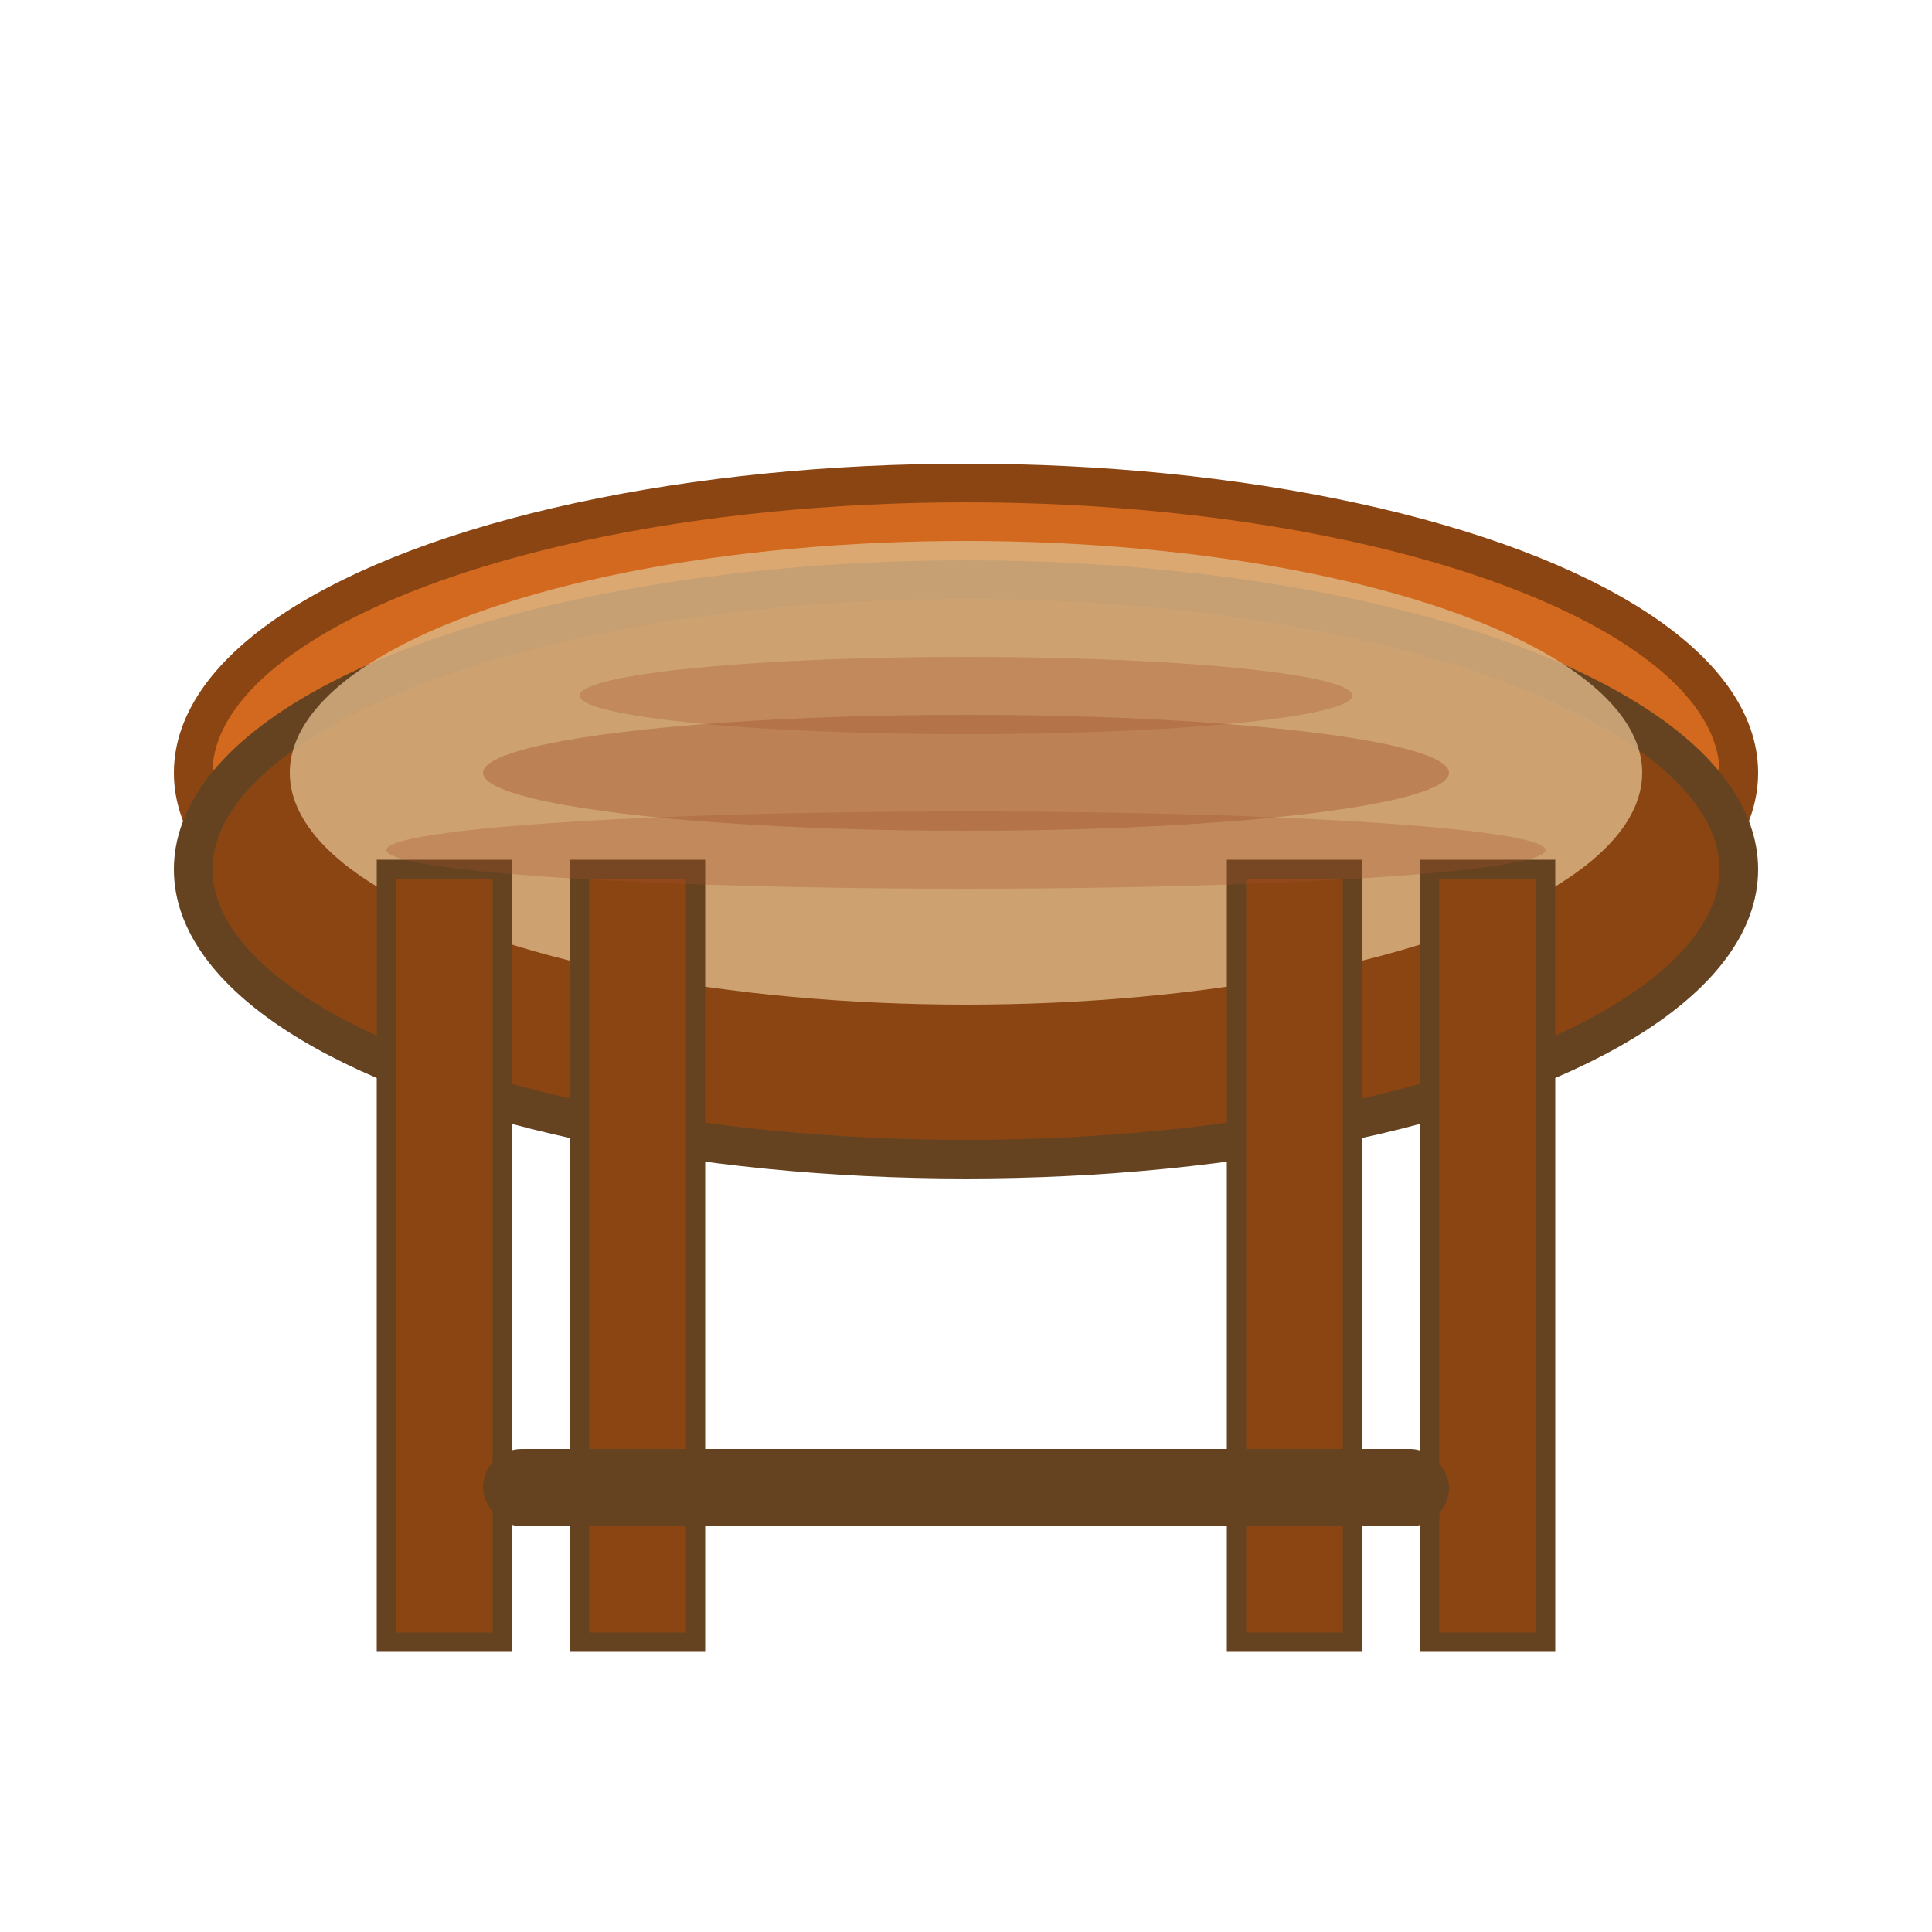 <svg viewBox="0 0 100 100" xmlns="http://www.w3.org/2000/svg">
  <!-- Table top -->
  <ellipse cx="50" cy="40" rx="40" ry="15" fill="#D2691E" stroke="#8B4513" stroke-width="2"/>
  <!-- Table edge -->
  <ellipse cx="50" cy="45" rx="40" ry="15" fill="#8B4513" stroke="#654321" stroke-width="2"/>
  <!-- Table top surface -->
  <ellipse cx="50" cy="40" rx="35" ry="12" fill="#DEB887" opacity="0.8"/>
  <!-- Table legs -->
  <rect x="20" y="45" width="6" height="40" fill="#8B4513" stroke="#654321" stroke-width="1"/>
  <rect x="74" y="45" width="6" height="40" fill="#8B4513" stroke="#654321" stroke-width="1"/>
  <rect x="30" y="45" width="6" height="40" fill="#8B4513" stroke="#654321" stroke-width="1"/>
  <rect x="64" y="45" width="6" height="40" fill="#8B4513" stroke="#654321" stroke-width="1"/>
  <!-- Wood grain -->
  <ellipse cx="50" cy="40" rx="25" ry="3" fill="#A0522D" opacity="0.4"/>
  <ellipse cx="50" cy="36" rx="20" ry="2" fill="#A0522D" opacity="0.3"/>
  <ellipse cx="50" cy="44" rx="30" ry="2" fill="#A0522D" opacity="0.3"/>
  <!-- Table base support -->
  <rect x="25" y="75" width="50" height="4" rx="2" fill="#654321"/>
</svg>